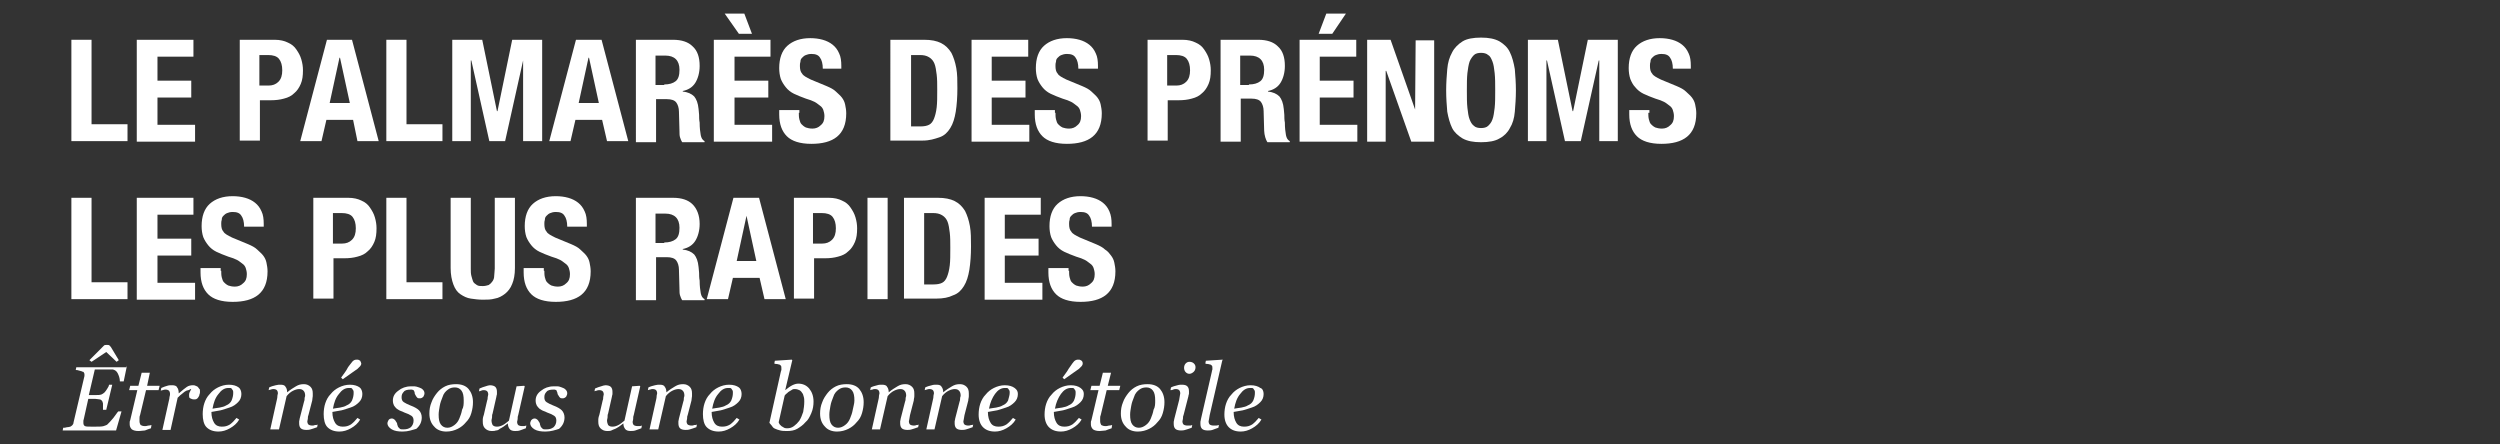<?xml version="1.0" encoding="utf-8"?>
<!-- Generator: Adobe Illustrator 16.0.0, SVG Export Plug-In . SVG Version: 6.00 Build 0)  -->
<!DOCTYPE svg PUBLIC "-//W3C//DTD SVG 1.1//EN" "http://www.w3.org/Graphics/SVG/1.1/DTD/svg11.dtd">
<svg version="1.1" id="Calque_1" xmlns:x="http://ns.adobe.com/Extensibility/1.0/" xmlns:i="http://ns.adobe.com/AdobeIllustrator/10.0/" xmlns:graph="http://ns.adobe.com/Graphs/1.0/"
	 xmlns="http://www.w3.org/2000/svg" xmlns:xlink="http://www.w3.org/1999/xlink" xmlns:a="http://ns.adobe.com/AdobeSVGViewerExtensions/3.0/"
	 x="0px" y="0px" width="458.8px" height="81.5px" viewBox="0 0 458.8 81.5" enable-background="new 0 0 458.8 81.5"
	 xml:space="preserve">
<rect x="0" y="0" width="458.8" height="81.5" fill="#333333" stroke="none"/>
<g>
	<path fill="#FFFFFF" d="M13.1,7.3h3.7v15.5h6.6v3.1H13.1V7.3z"/>
	<path fill="#FFFFFF" d="M35.5,10.4h-6.6v4.4h6.2v3.1h-6.2v5h6.9v3.1H25.1V7.3h10.4V10.4z"/>
	<path fill="#FFFFFF" d="M50.4,7.3c1,0,1.8,0.2,2.4,0.5c0.7,0.3,1.2,0.7,1.6,1.3s0.7,1.1,0.9,1.8c0.2,0.7,0.3,1.3,0.3,2
		c0,1-0.1,1.8-0.4,2.5c-0.3,0.7-0.7,1.3-1.2,1.7c-0.5,0.5-1.1,0.8-1.9,1c-0.7,0.2-1.5,0.3-2.4,0.3h-2v7.4h-3.7V7.3H50.4z M49.3,15.7
		c0.7,0,1.3-0.2,1.8-0.7s0.7-1.2,0.7-2.1c0-0.9-0.2-1.6-0.6-2.1c-0.4-0.5-1.1-0.7-2-0.7h-1.6v5.6H49.3z"/>
	<path fill="#FFFFFF" d="M64.6,7.3l4.9,18.6h-3.9L64.8,22h-4.9L59,25.9h-3.9L60,7.3H64.6z M64.2,18.9l-1.8-8.3h-0.1l-1.8,8.3H64.2z"
		/>
	<path fill="#FFFFFF" d="M70.9,7.3h3.7v15.5h6.6v3.1H70.9V7.3z"/>
	<path fill="#FFFFFF" d="M88.5,7.3l2.7,13.1h0.1l2.7-13.1h5.5v18.6H96V11.1H96l-3.3,14.8h-2.9l-3.3-14.8h-0.1v14.8H83V7.3H88.5z"/>
	<path fill="#FFFFFF" d="M110.4,7.3l4.9,18.6h-3.9l-0.9-3.9h-4.9l-0.9,3.9h-3.9l4.9-18.6H110.4z M109.9,18.9l-1.8-8.3H108l-1.8,8.3
		H109.9z"/>
	<path fill="#FFFFFF" d="M123.5,7.3c1.6,0,2.8,0.4,3.6,1.2c0.9,0.8,1.3,2,1.3,3.6c0,1.2-0.3,2.3-0.8,3.1c-0.5,0.8-1.3,1.3-2.3,1.5
		v0.1c0.9,0.1,1.6,0.4,2.1,0.9c0.4,0.5,0.7,1.2,0.8,2.3c0,0.3,0.1,0.7,0.1,1.1c0,0.4,0,0.9,0.1,1.4c0,1,0.1,1.7,0.2,2.3
		c0.1,0.5,0.3,0.9,0.7,1.1v0.2h-4.1c-0.2-0.3-0.3-0.6-0.4-0.9s-0.1-0.7-0.1-1.1l-0.1-3.6c0-0.7-0.2-1.3-0.5-1.7s-0.9-0.6-1.7-0.6h-2
		v7.9h-3.7V7.3H123.5z M121.9,15.5c0.9,0,1.6-0.2,2.1-0.6c0.5-0.4,0.7-1.1,0.7-2.1c0-1.7-0.9-2.6-2.6-2.6h-1.8v5.4H121.9z"/>
	<path fill="#FFFFFF" d="M141.4,10.4h-6.6v4.4h6.2v3.1h-6.2v5h6.9v3.1H131V7.3h10.4V10.4z M133,2.5h3.6l1.4,3.7h-2.4L133,2.5z"/>
	<path fill="#FFFFFF" d="M146.6,20.7c0,0.4,0,0.8,0.1,1.2c0.1,0.4,0.2,0.7,0.4,0.9c0.2,0.2,0.4,0.4,0.8,0.6c0.3,0.1,0.7,0.2,1.2,0.2
		c0.6,0,1.1-0.2,1.5-0.6c0.5-0.4,0.7-0.9,0.7-1.7c0-0.4-0.1-0.8-0.2-1.1c-0.1-0.3-0.3-0.6-0.6-0.8c-0.3-0.2-0.6-0.5-1-0.7
		c-0.4-0.2-0.9-0.4-1.6-0.6c-0.8-0.3-1.6-0.6-2.2-0.9c-0.6-0.3-1.1-0.7-1.5-1.2s-0.7-1-0.9-1.5c-0.2-0.6-0.3-1.3-0.3-2
		c0-1.8,0.5-3.2,1.5-4.1c1-0.9,2.4-1.4,4.2-1.4c0.8,0,1.6,0.1,2.3,0.3c0.7,0.2,1.3,0.5,1.8,0.9c0.5,0.4,0.9,0.9,1.2,1.6
		c0.3,0.6,0.4,1.4,0.4,2.3v0.5H151c0-0.9-0.2-1.6-0.5-2c-0.3-0.5-0.8-0.7-1.6-0.7c-0.4,0-0.8,0.1-1,0.2c-0.3,0.1-0.5,0.3-0.7,0.5
		c-0.2,0.2-0.3,0.4-0.3,0.7c-0.1,0.3-0.1,0.5-0.1,0.8c0,0.6,0.1,1.1,0.4,1.4c0.2,0.4,0.8,0.7,1.6,1.1l2.9,1.2c0.7,0.3,1.3,0.6,1.7,1
		s0.8,0.7,1.1,1.1c0.3,0.4,0.5,0.8,0.6,1.3c0.1,0.5,0.2,1,0.2,1.6c0,2-0.6,3.4-1.7,4.3c-1.1,0.9-2.7,1.3-4.7,1.3
		c-2.1,0-3.6-0.5-4.5-1.4s-1.4-2.2-1.4-4v-0.8h3.7V20.7z"/>
	<path fill="#FFFFFF" d="M169.6,7.3c1.3,0,2.3,0.2,3.1,0.6c0.8,0.4,1.4,1,1.9,1.8c0.4,0.8,0.7,1.7,0.9,2.8c0.2,1.1,0.2,2.3,0.2,3.7
		c0,1.6-0.1,3-0.3,4.3c-0.2,1.2-0.5,2.2-1,3c-0.5,0.8-1.1,1.4-2,1.7s-1.8,0.6-3.1,0.6h-5.9V7.3H169.6z M168.9,23.2
		c0.7,0,1.2-0.1,1.6-0.3c0.4-0.2,0.7-0.6,0.9-1.1s0.4-1.2,0.5-2.1c0.1-0.8,0.1-1.9,0.1-3.2c0-1.1,0-2-0.1-2.8
		c-0.1-0.8-0.2-1.5-0.4-2c-0.2-0.5-0.5-0.9-1-1.2s-1-0.4-1.7-0.4h-1.6v13.1H168.9z"/>
	<path fill="#FFFFFF" d="M188.6,10.4H182v4.4h6.2v3.1H182v5h6.9v3.1h-10.6V7.3h10.4V10.4z"/>
	<path fill="#FFFFFF" d="M193.7,20.7c0,0.4,0,0.8,0.1,1.2c0.1,0.4,0.2,0.7,0.4,0.9c0.2,0.2,0.4,0.4,0.8,0.6c0.3,0.1,0.7,0.2,1.2,0.2
		c0.6,0,1.1-0.2,1.5-0.6c0.5-0.4,0.7-0.9,0.7-1.7c0-0.4-0.1-0.8-0.2-1.1c-0.1-0.3-0.3-0.6-0.6-0.8c-0.3-0.2-0.6-0.5-1-0.7
		c-0.4-0.2-0.9-0.4-1.6-0.6c-0.8-0.3-1.6-0.6-2.2-0.9c-0.6-0.3-1.1-0.7-1.5-1.2s-0.7-1-0.9-1.5c-0.2-0.6-0.3-1.3-0.3-2
		c0-1.8,0.5-3.2,1.5-4.1c1-0.9,2.4-1.4,4.2-1.4c0.8,0,1.6,0.1,2.3,0.3c0.7,0.2,1.3,0.5,1.8,0.9c0.5,0.4,0.9,0.9,1.2,1.6
		c0.3,0.6,0.4,1.4,0.4,2.3v0.5h-3.6c0-0.9-0.2-1.6-0.5-2c-0.3-0.5-0.8-0.7-1.6-0.7c-0.4,0-0.8,0.1-1,0.2c-0.3,0.1-0.5,0.3-0.7,0.5
		c-0.2,0.2-0.3,0.4-0.3,0.7c-0.1,0.3-0.1,0.5-0.1,0.8c0,0.6,0.1,1.1,0.4,1.4c0.2,0.4,0.8,0.7,1.6,1.1l2.9,1.2c0.7,0.3,1.3,0.6,1.7,1
		s0.8,0.7,1.1,1.1c0.3,0.4,0.5,0.8,0.6,1.3c0.1,0.5,0.2,1,0.2,1.6c0,2-0.6,3.4-1.7,4.3c-1.1,0.9-2.7,1.3-4.7,1.3
		c-2.1,0-3.6-0.5-4.5-1.4s-1.4-2.2-1.4-4v-0.8h3.7V20.7z"/>
	<path fill="#FFFFFF" d="M217,7.3c1,0,1.8,0.2,2.4,0.5c0.7,0.3,1.2,0.7,1.6,1.3s0.7,1.1,0.9,1.8c0.2,0.7,0.3,1.3,0.3,2
		c0,1-0.1,1.8-0.4,2.5c-0.3,0.7-0.7,1.3-1.2,1.7c-0.5,0.5-1.1,0.8-1.9,1c-0.7,0.2-1.5,0.3-2.4,0.3h-2v7.4h-3.7V7.3H217z M215.9,15.7
		c0.7,0,1.3-0.2,1.8-0.7c0.5-0.5,0.7-1.2,0.7-2.1c0-0.9-0.2-1.6-0.6-2.1c-0.4-0.5-1.1-0.7-2-0.7h-1.6v5.6H215.9z"/>
	<path fill="#FFFFFF" d="M230.9,7.3c1.6,0,2.8,0.4,3.6,1.2c0.9,0.8,1.3,2,1.3,3.6c0,1.2-0.3,2.3-0.8,3.1c-0.5,0.8-1.3,1.3-2.3,1.5
		v0.1c0.9,0.1,1.6,0.4,2.1,0.9c0.4,0.5,0.7,1.2,0.8,2.3c0,0.3,0.1,0.7,0.1,1.1c0,0.4,0,0.9,0.1,1.4c0,1,0.1,1.7,0.2,2.3
		c0.1,0.5,0.3,0.9,0.7,1.1v0.2h-4.1c-0.2-0.3-0.3-0.6-0.4-0.9S232,24.3,232,24l-0.1-3.6c0-0.7-0.2-1.3-0.5-1.7s-0.9-0.6-1.7-0.6h-2
		v7.9h-3.7V7.3H230.9z M229.2,15.5c0.9,0,1.6-0.2,2.1-0.6c0.5-0.4,0.7-1.1,0.7-2.1c0-1.7-0.9-2.6-2.6-2.6h-1.8v5.4H229.2z"/>
	<path fill="#FFFFFF" d="M248.8,10.4h-6.6v4.4h6.2v3.1h-6.2v5h6.9v3.1h-10.6V7.3h10.4V10.4z M247,2.5l-2.5,3.7H242l1.4-3.7H247z"/>
	<path fill="#FFFFFF" d="M259.7,20.1L259.7,20.1l0.1-12.7h3.4v18.6H259l-4.6-13h-0.1v13h-3.4V7.3h4.3L259.7,20.1z"/>
	<path fill="#FFFFFF" d="M265.6,12.7c0.1-1.2,0.4-2.2,0.9-3.1c0.4-0.8,1.1-1.5,1.9-2c0.8-0.5,2-0.7,3.4-0.7c1.4,0,2.5,0.2,3.4,0.7
		c0.8,0.5,1.5,1.1,1.9,2c0.4,0.8,0.7,1.9,0.9,3.1c0.1,1.2,0.2,2.5,0.2,3.9c0,1.4-0.1,2.7-0.2,3.9c-0.1,1.2-0.4,2.2-0.9,3
		c-0.4,0.8-1.1,1.5-1.9,1.9c-0.8,0.5-2,0.7-3.4,0.7c-1.4,0-2.5-0.2-3.4-0.7c-0.8-0.5-1.5-1.1-1.9-1.9s-0.7-1.9-0.9-3
		c-0.1-1.2-0.2-2.5-0.2-3.9C265.4,15.2,265.5,13.9,265.6,12.7z M269.3,19.8c0.1,0.9,0.2,1.6,0.4,2.1c0.2,0.5,0.4,0.9,0.8,1.2
		c0.3,0.3,0.8,0.4,1.3,0.4s1-0.1,1.3-0.4c0.3-0.3,0.6-0.6,0.8-1.2c0.2-0.5,0.3-1.3,0.4-2.1c0.1-0.9,0.1-1.9,0.1-3.2
		c0-1.2,0-2.3-0.1-3.2c-0.1-0.9-0.2-1.6-0.4-2.1s-0.4-1-0.8-1.2c-0.3-0.3-0.8-0.4-1.3-0.4s-1,0.1-1.3,0.4c-0.3,0.3-0.6,0.7-0.8,1.2
		c-0.2,0.6-0.3,1.3-0.4,2.1c-0.1,0.9-0.1,1.9-0.1,3.2C269.2,17.9,269.2,18.9,269.3,19.8z"/>
	<path fill="#FFFFFF" d="M285.9,7.3l2.7,13.1h0.1l2.7-13.1h5.5v18.6h-3.4V11.1h-0.1l-3.3,14.8h-2.9l-3.3-14.8h-0.1v14.8h-3.4V7.3
		H285.9z"/>
	<path fill="#FFFFFF" d="M302.5,20.7c0,0.4,0,0.8,0.1,1.2c0.1,0.4,0.2,0.7,0.4,0.9c0.2,0.2,0.4,0.4,0.8,0.6c0.3,0.1,0.7,0.2,1.2,0.2
		c0.6,0,1.1-0.2,1.5-0.6c0.5-0.4,0.7-0.9,0.7-1.7c0-0.4-0.1-0.8-0.2-1.1c-0.1-0.3-0.3-0.6-0.6-0.8c-0.3-0.2-0.6-0.5-1-0.7
		c-0.4-0.2-0.9-0.4-1.6-0.6c-0.8-0.3-1.6-0.6-2.2-0.9c-0.6-0.3-1.1-0.7-1.5-1.2c-0.4-0.4-0.7-1-0.9-1.5c-0.2-0.6-0.3-1.3-0.3-2
		c0-1.8,0.5-3.2,1.5-4.1c1-0.9,2.4-1.4,4.2-1.4c0.8,0,1.6,0.1,2.3,0.3c0.7,0.2,1.3,0.5,1.8,0.9c0.5,0.4,0.9,0.9,1.2,1.6
		c0.3,0.6,0.4,1.4,0.4,2.3v0.5H307c0-0.9-0.2-1.6-0.5-2c-0.3-0.5-0.8-0.7-1.6-0.7c-0.4,0-0.8,0.1-1,0.2c-0.3,0.1-0.5,0.3-0.7,0.5
		s-0.3,0.4-0.3,0.7c-0.1,0.3-0.1,0.5-0.1,0.8c0,0.6,0.1,1.1,0.4,1.4c0.2,0.4,0.8,0.7,1.6,1.1l2.9,1.2c0.7,0.3,1.3,0.6,1.7,1
		s0.8,0.7,1.1,1.1c0.3,0.4,0.5,0.8,0.6,1.3c0.1,0.5,0.2,1,0.2,1.6c0,2-0.6,3.4-1.7,4.3c-1.1,0.9-2.7,1.3-4.7,1.3
		c-2.1,0-3.6-0.5-4.5-1.4s-1.4-2.2-1.4-4v-0.8h3.7V20.7z"/>
	<path fill="#FFFFFF" d="M13.1,36.3h3.7v15.5h6.6v3.1H13.1V36.3z"/>
	<path fill="#FFFFFF" d="M35.5,39.4h-6.6v4.4h6.2v3.1h-6.2v5h6.9v3.1H25.1V36.3h10.4V39.4z"/>
	<path fill="#FFFFFF" d="M40.6,49.7c0,0.4,0,0.8,0.1,1.2c0.1,0.4,0.2,0.7,0.4,0.9c0.2,0.2,0.4,0.4,0.8,0.6c0.3,0.1,0.7,0.2,1.2,0.2
		c0.6,0,1.1-0.2,1.5-0.6c0.5-0.4,0.7-0.9,0.7-1.7c0-0.4-0.1-0.8-0.2-1.1c-0.1-0.3-0.3-0.6-0.6-0.8c-0.3-0.2-0.6-0.5-1-0.7
		c-0.4-0.2-0.9-0.4-1.6-0.6c-0.8-0.3-1.6-0.6-2.2-0.9c-0.6-0.3-1.1-0.7-1.5-1.2s-0.7-1-0.9-1.5c-0.2-0.6-0.3-1.3-0.3-2
		c0-1.8,0.5-3.2,1.5-4.1c1-0.9,2.4-1.4,4.2-1.4c0.8,0,1.6,0.1,2.3,0.3c0.7,0.2,1.3,0.5,1.8,0.9c0.5,0.4,0.9,0.9,1.2,1.6
		c0.3,0.6,0.4,1.4,0.4,2.3v0.5h-3.6c0-0.9-0.2-1.6-0.5-2c-0.3-0.5-0.8-0.7-1.6-0.7c-0.4,0-0.8,0.1-1,0.2c-0.3,0.1-0.5,0.3-0.7,0.5
		c-0.2,0.2-0.3,0.4-0.3,0.7c-0.1,0.3-0.1,0.5-0.1,0.8c0,0.6,0.1,1.1,0.4,1.4c0.2,0.4,0.8,0.7,1.6,1.1l2.9,1.2c0.7,0.3,1.3,0.6,1.7,1
		s0.8,0.7,1.1,1.1c0.3,0.4,0.5,0.8,0.6,1.3c0.1,0.5,0.2,1,0.2,1.6c0,2-0.6,3.4-1.7,4.3c-1.1,0.9-2.7,1.3-4.7,1.3
		c-2.1,0-3.6-0.5-4.5-1.4s-1.4-2.2-1.4-4v-0.8h3.7V49.7z"/>
	<path fill="#FFFFFF" d="M63.9,36.3c1,0,1.8,0.2,2.4,0.5c0.7,0.3,1.2,0.7,1.6,1.3s0.7,1.1,0.9,1.8c0.2,0.7,0.3,1.3,0.3,2
		c0,1-0.1,1.8-0.4,2.5c-0.3,0.7-0.7,1.3-1.2,1.7c-0.5,0.5-1.1,0.8-1.9,1c-0.7,0.2-1.5,0.3-2.4,0.3h-2v7.4h-3.7V36.3H63.9z
		 M62.8,44.7c0.7,0,1.3-0.2,1.8-0.7s0.7-1.2,0.7-2.1c0-0.9-0.2-1.6-0.6-2.1c-0.4-0.5-1.1-0.7-2-0.7h-1.6v5.6H62.8z"/>
	<path fill="#FFFFFF" d="M70.9,36.3h3.7v15.5h6.6v3.1H70.9V36.3z"/>
	<path fill="#FFFFFF" d="M86.4,49.3c0,0.5,0,0.9,0.1,1.3s0.2,0.7,0.3,1s0.4,0.5,0.7,0.7c0.3,0.2,0.6,0.2,1.1,0.2
		c0.4,0,0.8-0.1,1.1-0.2c0.3-0.2,0.5-0.4,0.7-0.7c0.2-0.3,0.3-0.6,0.3-1s0.1-0.8,0.1-1.3V36.3h3.7v12.9c0,1.2-0.2,2.2-0.5,2.9
		c-0.3,0.8-0.8,1.4-1.3,1.8s-1.2,0.8-1.9,0.9c-0.7,0.2-1.4,0.2-2.2,0.2c-0.8,0-1.5-0.1-2.2-0.2c-0.7-0.1-1.3-0.4-1.9-0.8
		c-0.6-0.4-1-1-1.3-1.8c-0.3-0.8-0.5-1.8-0.5-3V36.3h3.7V49.3z"/>
	<path fill="#FFFFFF" d="M99.9,49.7c0,0.4,0,0.8,0.1,1.2c0.1,0.4,0.2,0.7,0.4,0.9c0.2,0.2,0.4,0.4,0.8,0.6c0.3,0.1,0.7,0.2,1.2,0.2
		c0.6,0,1.1-0.2,1.5-0.6c0.5-0.4,0.7-0.9,0.7-1.7c0-0.4-0.1-0.8-0.2-1.1c-0.1-0.3-0.3-0.6-0.6-0.8c-0.3-0.2-0.6-0.5-1-0.7
		c-0.4-0.2-0.9-0.4-1.6-0.6c-0.8-0.3-1.6-0.6-2.2-0.9c-0.6-0.3-1.1-0.7-1.5-1.2s-0.7-1-0.9-1.5c-0.2-0.6-0.3-1.3-0.3-2
		c0-1.8,0.5-3.2,1.5-4.1c1-0.9,2.4-1.4,4.2-1.4c0.8,0,1.6,0.1,2.3,0.3c0.7,0.2,1.3,0.5,1.8,0.9c0.5,0.4,0.9,0.9,1.2,1.6
		c0.3,0.6,0.4,1.4,0.4,2.3v0.5h-3.6c0-0.9-0.2-1.6-0.5-2c-0.3-0.5-0.8-0.7-1.6-0.7c-0.4,0-0.8,0.1-1,0.2c-0.3,0.1-0.5,0.3-0.7,0.5
		c-0.2,0.2-0.3,0.4-0.3,0.7c-0.1,0.3-0.1,0.5-0.1,0.8c0,0.6,0.1,1.1,0.4,1.4c0.2,0.4,0.8,0.7,1.6,1.1l2.9,1.2c0.7,0.3,1.3,0.6,1.7,1
		s0.8,0.7,1.1,1.1c0.3,0.4,0.5,0.8,0.6,1.3c0.1,0.5,0.2,1,0.2,1.6c0,2-0.6,3.4-1.7,4.3c-1.1,0.9-2.7,1.3-4.7,1.3
		c-2.1,0-3.6-0.5-4.5-1.4s-1.4-2.2-1.4-4v-0.8h3.7V49.7z"/>
	<path fill="#FFFFFF" d="M123.5,36.3c1.6,0,2.8,0.4,3.6,1.2s1.3,2,1.3,3.6c0,1.2-0.3,2.3-0.8,3.1c-0.5,0.8-1.3,1.3-2.3,1.5v0.1
		c0.9,0.1,1.6,0.4,2.1,0.9c0.4,0.5,0.7,1.2,0.8,2.3c0,0.3,0.1,0.7,0.1,1.1c0,0.4,0,0.9,0.1,1.4c0,1,0.1,1.7,0.2,2.3
		c0.1,0.5,0.3,0.9,0.7,1.1v0.2h-4.1c-0.2-0.3-0.3-0.6-0.4-0.9c-0.1-0.3-0.1-0.7-0.1-1.1l-0.1-3.6c0-0.7-0.2-1.3-0.5-1.7
		c-0.3-0.4-0.9-0.6-1.7-0.6h-2v7.9h-3.7V36.3H123.5z M121.9,44.5c0.9,0,1.6-0.2,2.1-0.6s0.7-1.1,0.7-2.1c0-1.7-0.9-2.6-2.6-2.6h-1.8
		v5.4H121.9z"/>
	<path fill="#FFFFFF" d="M139.3,36.3l4.9,18.6h-3.9l-0.9-3.9h-4.9l-0.9,3.9h-3.9l4.9-18.6H139.3z M138.8,47.9l-1.8-8.3H137l-1.8,8.3
		H138.8z"/>
	<path fill="#FFFFFF" d="M152.1,36.3c1,0,1.8,0.2,2.4,0.5c0.7,0.3,1.2,0.7,1.6,1.3s0.7,1.1,0.9,1.8c0.2,0.7,0.3,1.3,0.3,2
		c0,1-0.1,1.8-0.4,2.5c-0.3,0.7-0.7,1.3-1.2,1.7c-0.5,0.5-1.1,0.8-1.9,1c-0.7,0.2-1.5,0.3-2.4,0.3h-2v7.4h-3.7V36.3H152.1z
		 M150.9,44.7c0.7,0,1.3-0.2,1.8-0.7s0.7-1.2,0.7-2.1c0-0.9-0.2-1.6-0.6-2.1c-0.4-0.5-1.1-0.7-2-0.7h-1.6v5.6H150.9z"/>
	<path fill="#FFFFFF" d="M159.2,36.3h3.7v18.6h-3.7V36.3z"/>
	<path fill="#FFFFFF" d="M172.1,36.3c1.3,0,2.3,0.2,3.1,0.6c0.8,0.4,1.4,1,1.9,1.8c0.4,0.8,0.7,1.7,0.9,2.8s0.2,2.3,0.2,3.7
		c0,1.6-0.1,3-0.3,4.3c-0.2,1.2-0.5,2.2-1,3c-0.5,0.8-1.1,1.4-2,1.7c-0.8,0.4-1.8,0.6-3.1,0.6h-5.9V36.3H172.1z M171.3,52.2
		c0.7,0,1.2-0.1,1.6-0.3c0.4-0.2,0.7-0.6,0.9-1.1c0.2-0.5,0.4-1.2,0.5-2.1c0.1-0.8,0.1-1.9,0.1-3.2c0-1.1,0-2-0.1-2.8
		c-0.1-0.8-0.2-1.5-0.4-2c-0.2-0.5-0.5-0.9-1-1.2s-1-0.4-1.7-0.4h-1.6v13.1H171.3z"/>
	<path fill="#FFFFFF" d="M191,39.4h-6.6v4.4h6.2v3.1h-6.2v5h6.9v3.1h-10.6V36.3H191V39.4z"/>
	<path fill="#FFFFFF" d="M196.2,49.7c0,0.4,0,0.8,0.1,1.2c0.1,0.4,0.2,0.7,0.4,0.9s0.4,0.4,0.8,0.6c0.3,0.1,0.7,0.2,1.2,0.2
		c0.6,0,1.1-0.2,1.5-0.6c0.5-0.4,0.7-0.9,0.7-1.7c0-0.4-0.1-0.8-0.2-1.1s-0.3-0.6-0.6-0.8c-0.3-0.2-0.6-0.5-1-0.7
		c-0.4-0.2-0.9-0.4-1.6-0.6c-0.8-0.3-1.6-0.6-2.2-0.9c-0.6-0.3-1.1-0.7-1.5-1.2s-0.7-1-0.9-1.5c-0.2-0.6-0.3-1.3-0.3-2
		c0-1.8,0.5-3.2,1.5-4.1c1-0.9,2.4-1.4,4.2-1.4c0.8,0,1.6,0.1,2.3,0.3c0.7,0.2,1.3,0.5,1.8,0.9c0.5,0.4,0.9,0.9,1.2,1.6
		s0.4,1.4,0.4,2.3v0.5h-3.6c0-0.9-0.2-1.6-0.5-2c-0.3-0.5-0.8-0.7-1.6-0.7c-0.4,0-0.8,0.1-1,0.2c-0.3,0.1-0.5,0.3-0.7,0.5
		c-0.2,0.2-0.3,0.4-0.3,0.7c-0.1,0.3-0.1,0.5-0.1,0.8c0,0.6,0.1,1.1,0.4,1.4c0.2,0.4,0.8,0.7,1.6,1.1l2.9,1.2c0.7,0.3,1.3,0.6,1.7,1
		c0.5,0.3,0.8,0.7,1.1,1.1c0.3,0.4,0.5,0.8,0.6,1.3c0.1,0.5,0.2,1,0.2,1.6c0,2-0.6,3.4-1.7,4.3c-1.1,0.9-2.7,1.3-4.7,1.3
		c-2.1,0-3.6-0.5-4.5-1.4s-1.4-2.2-1.4-4v-0.8h3.7V49.7z"/>
	<path fill="#FFFFFF" d="M23.3,67.1L22.7,70H22c0-0.6-0.2-1.1-0.4-1.5c-0.2-0.4-0.5-0.6-0.9-0.7c-0.2,0-0.4,0-0.6,0s-0.5,0-0.8,0
		h-1.9l-1.1,4.7h1.3c0.4,0,0.7,0,1-0.1c0.2-0.1,0.4-0.2,0.6-0.4c0.2-0.2,0.3-0.4,0.5-0.7c0.2-0.3,0.3-0.5,0.3-0.7h0.6l-1.1,4.6h-0.6
		c0-0.1,0-0.1,0-0.2c0-0.1,0-0.2,0-0.3c0-0.2,0-0.4,0-0.6c0-0.2-0.1-0.3-0.1-0.4c-0.1-0.2-0.3-0.4-0.5-0.4s-0.5-0.1-0.8-0.1h-1.3
		l-0.8,3.6c0,0.1-0.1,0.3-0.1,0.4c0,0.2,0,0.3,0,0.4c0,0.3,0.1,0.5,0.3,0.6c0.2,0.1,0.7,0.1,1.5,0.1c0.9,0,1.6,0,1.9-0.1
		c0.3-0.1,0.6-0.2,0.7-0.3c0.3-0.3,0.7-0.7,1.1-1.2s0.7-1,0.9-1.2h0.6l-1,3.5h-9.8l0.1-0.5c0.2,0,0.4,0,0.7-0.1
		c0.3,0,0.5-0.1,0.6-0.1c0.2-0.1,0.3-0.2,0.4-0.3s0.2-0.3,0.2-0.5l2-8.5c0,0,0-0.1,0-0.1s0-0.1,0-0.2c0-0.1,0-0.2-0.1-0.3
		c0-0.1-0.1-0.2-0.3-0.2c-0.1-0.1-0.3-0.1-0.6-0.2s-0.4-0.1-0.6-0.1l0.1-0.5H23.3z M21.8,66.1l-0.4,0.3l-1.9-1.8l-2.7,1.8l-0.4-0.3
		l2.4-2.4c0.1-0.1,0.2-0.2,0.3-0.3c0.1-0.1,0.3-0.1,0.5-0.1c0.2,0,0.4,0,0.5,0.1c0.1,0.1,0.1,0.2,0.2,0.2L21.8,66.1z"/>
	<path fill="#FFFFFF" d="M25.4,79.1c-0.5,0-0.9-0.1-1.2-0.3c-0.2-0.2-0.4-0.5-0.4-0.9c0-0.1,0-0.2,0-0.4c0-0.1,0-0.2,0.1-0.4
		l1.3-5.5h-1.5l0.2-0.8h1.5l0.6-2.4h1.5L27,70.8h2.3l-0.2,0.8h-2.3l-1.1,4.6c-0.1,0.2-0.1,0.4-0.1,0.6c0,0.2,0,0.4,0,0.5
		c0,0.3,0.1,0.5,0.2,0.7c0.2,0.1,0.4,0.2,0.8,0.2c0.1,0,0.3,0,0.6-0.1c0.3,0,0.5-0.1,0.6-0.1l-0.1,0.6c-0.4,0.1-0.8,0.3-1.1,0.4
		C26.3,79,25.9,79.1,25.4,79.1z"/>
	<path fill="#FFFFFF" d="M36.7,71.9c0,0.2,0,0.3-0.1,0.5c0,0.2-0.1,0.3-0.2,0.5c-0.1,0.1-0.2,0.3-0.3,0.3c-0.1,0.1-0.3,0.1-0.5,0.1
		c-0.3,0-0.5-0.1-0.7-0.2s-0.2-0.3-0.2-0.5c0-0.2,0-0.4,0.1-0.6c0.1-0.2,0.2-0.4,0.3-0.6c-0.1,0-0.2,0-0.3,0.1s-0.3,0.1-0.6,0.2
		c-0.2,0.1-0.5,0.3-0.7,0.5c-0.3,0.2-0.6,0.5-0.9,0.8l-1.3,5.9h-1.5l1.2-5.4c0-0.1,0.1-0.3,0.1-0.6c0.1-0.3,0.1-0.5,0.1-0.6
		c0-0.3-0.1-0.5-0.2-0.6c-0.1-0.1-0.3-0.2-0.6-0.2c-0.1,0-0.3,0-0.5,0.1c-0.2,0-0.3,0.1-0.4,0.1l0.1-0.5c0.4-0.2,0.8-0.3,1.1-0.4
		s0.6-0.1,0.9-0.1c0.4,0,0.8,0.1,0.9,0.4c0.2,0.2,0.3,0.6,0.3,1.1h0c0.7-0.6,1.2-1,1.5-1.2s0.7-0.3,1.1-0.3c0.2,0,0.3,0,0.5,0.1
		s0.3,0.1,0.4,0.2c0.1,0.1,0.2,0.3,0.3,0.4C36.7,71.4,36.7,71.6,36.7,71.9z"/>
	<path fill="#FFFFFF" d="M44.3,72.3c0,0.6-0.2,1.1-0.6,1.5s-0.9,0.8-1.6,1c-0.5,0.2-1,0.3-1.6,0.5c-0.5,0.1-1.1,0.2-1.7,0.3
		c0,0.9,0.2,1.5,0.5,2c0.3,0.5,0.8,0.7,1.4,0.7c0.6,0,1-0.1,1.5-0.4c0.4-0.3,0.8-0.7,1.2-1.2l0.5,0.3c-0.4,0.7-1,1.2-1.7,1.6
		s-1.4,0.6-2.1,0.6c-1,0-1.7-0.3-2.2-0.8S37.2,77,37.2,76c0-0.7,0.1-1.4,0.3-2c0.2-0.6,0.5-1.2,1-1.7c0.4-0.5,0.9-0.9,1.5-1.2
		c0.6-0.3,1.3-0.5,2-0.5c0.8,0,1.4,0.2,1.8,0.5C44.1,71.3,44.3,71.8,44.3,72.3z M42.8,72.1c0-0.2,0-0.4-0.1-0.5
		c-0.1-0.1-0.1-0.2-0.2-0.3c-0.1-0.1-0.2-0.1-0.3-0.1c-0.1,0-0.2,0-0.3,0c-0.7,0-1.3,0.4-1.8,1.1c-0.6,0.7-0.9,1.6-1.1,2.7
		c0.4-0.1,0.8-0.1,1.3-0.2s0.9-0.2,1.2-0.4c0.5-0.2,0.8-0.5,1-0.9C42.7,73,42.8,72.6,42.8,72.1z"/>
	<path fill="#FFFFFF" d="M58.3,77.9l-0.1,0.5c-0.5,0.2-0.9,0.3-1.2,0.4c-0.3,0.1-0.6,0.1-0.8,0.1c-0.4,0-0.8-0.1-1-0.3
		c-0.2-0.2-0.3-0.5-0.3-0.9c0-0.1,0-0.3,0-0.4s0.1-0.3,0.1-0.5l0.8-3.1c0.1-0.2,0.1-0.5,0.1-0.6c0-0.2,0.1-0.3,0.1-0.5
		c0-0.4-0.1-0.7-0.3-0.9c-0.2-0.2-0.4-0.3-0.8-0.3c-0.3,0-0.7,0.1-1.1,0.3c-0.4,0.2-0.8,0.5-1.2,1l-1.4,6.1h-1.6l1.2-5.4
		c0-0.1,0.1-0.3,0.1-0.6s0.1-0.5,0.1-0.6c0-0.3-0.1-0.5-0.2-0.6c-0.1-0.1-0.3-0.2-0.6-0.2c-0.1,0-0.3,0-0.5,0.1
		c-0.2,0-0.3,0.1-0.4,0.1l0.1-0.5c0.4-0.2,0.8-0.3,1.2-0.4s0.6-0.1,0.9-0.1c0.4,0,0.8,0.1,0.9,0.4c0.2,0.2,0.3,0.6,0.3,1h0
		c0.6-0.5,1.1-0.8,1.6-1.1s0.9-0.4,1.5-0.4c0.5,0,0.9,0.2,1.2,0.5c0.3,0.3,0.4,0.7,0.4,1.2c0,0.1,0,0.3,0,0.5s-0.1,0.5-0.1,0.8
		l-0.7,2.7c-0.1,0.2-0.1,0.4-0.1,0.6c0,0.2-0.1,0.4-0.1,0.5c0,0.3,0.1,0.5,0.2,0.6c0.1,0.1,0.4,0.2,0.7,0.2c0.1,0,0.3,0,0.5-0.1
		C58,78,58.2,78,58.3,77.9z"/>
	<path fill="#FFFFFF" d="M66.5,72.3c0,0.6-0.2,1.1-0.6,1.5s-0.9,0.8-1.6,1c-0.5,0.2-1,0.3-1.6,0.5c-0.5,0.1-1.1,0.2-1.7,0.3
		c0,0.9,0.2,1.5,0.5,2c0.3,0.5,0.8,0.7,1.4,0.7c0.6,0,1-0.1,1.5-0.4c0.4-0.3,0.8-0.7,1.2-1.2l0.5,0.3c-0.4,0.7-1,1.2-1.7,1.6
		s-1.4,0.6-2.1,0.6c-1,0-1.7-0.3-2.2-0.8S59.4,77,59.4,76c0-0.7,0.1-1.4,0.3-2c0.2-0.6,0.5-1.2,1-1.7c0.4-0.5,0.9-0.9,1.5-1.2
		c0.6-0.3,1.3-0.5,2-0.5c0.8,0,1.4,0.2,1.8,0.5C66.3,71.3,66.5,71.8,66.5,72.3z M64.9,72.1c0-0.2,0-0.4-0.1-0.5
		c-0.1-0.1-0.1-0.2-0.2-0.3c-0.1-0.1-0.2-0.1-0.3-0.1c-0.1,0-0.2,0-0.3,0c-0.7,0-1.3,0.4-1.8,1.1c-0.6,0.7-0.9,1.6-1.1,2.7
		c0.4-0.1,0.8-0.1,1.3-0.2s0.9-0.2,1.2-0.4c0.5-0.2,0.8-0.5,1-0.9C64.8,73,64.9,72.6,64.9,72.1z M66.3,66.7c0,0.2-0.1,0.4-0.2,0.5
		c-0.1,0.1-0.3,0.3-0.5,0.5c-0.3,0.2-0.6,0.4-1,0.7s-1,0.7-1.7,1.2l-0.3-0.3c0.5-0.7,0.9-1.2,1.1-1.6s0.4-0.6,0.7-1
		c0.2-0.3,0.4-0.5,0.6-0.6c0.2-0.1,0.4-0.1,0.6-0.1c0.2,0,0.3,0.1,0.5,0.2C66.2,66.4,66.3,66.6,66.3,66.7z"/>
	<path fill="#FFFFFF" d="M73.9,79.2c-0.8,0-1.5-0.1-2-0.4c-0.5-0.3-0.8-0.7-0.8-1.1c0-0.2,0.1-0.4,0.2-0.6s0.4-0.3,0.6-0.3
		c0.2,0,0.4,0.1,0.5,0.2c0.1,0.1,0.2,0.2,0.3,0.4c0.1,0.1,0.2,0.3,0.2,0.5c0.1,0.2,0.1,0.4,0.2,0.5c0.1,0.1,0.2,0.2,0.3,0.3
		c0.1,0.1,0.4,0.1,0.6,0.1c0.6,0,1-0.1,1.4-0.4c0.3-0.3,0.5-0.7,0.5-1.2c0-0.4-0.1-0.7-0.4-0.9c-0.3-0.2-0.7-0.4-1.3-0.6
		c-0.2-0.1-0.4-0.2-0.7-0.3c-0.3-0.1-0.5-0.3-0.7-0.4c-0.2-0.2-0.4-0.4-0.5-0.6c-0.1-0.2-0.2-0.5-0.2-0.9c0-0.7,0.3-1.3,1-1.8
		c0.6-0.5,1.4-0.8,2.3-0.8c0.2,0,0.4,0,0.7,0c0.2,0,0.5,0.1,0.8,0.2c0.3,0.1,0.5,0.2,0.7,0.4c0.2,0.2,0.3,0.4,0.3,0.7
		c0,0.2-0.1,0.4-0.2,0.6c-0.2,0.2-0.4,0.3-0.6,0.3c-0.2,0-0.4,0-0.5-0.1s-0.2-0.2-0.3-0.4s-0.2-0.3-0.2-0.5s-0.1-0.3-0.2-0.5
		c-0.1,0-0.2-0.1-0.3-0.1s-0.2,0-0.3,0c-0.5,0-1,0.1-1.2,0.4c-0.3,0.3-0.4,0.6-0.4,1c0,0.4,0.1,0.7,0.4,0.9c0.3,0.2,0.7,0.4,1.2,0.6
		c0.8,0.3,1.3,0.6,1.6,0.9c0.3,0.3,0.5,0.8,0.5,1.3c0,0.8-0.3,1.5-1,2.1C75.7,78.9,74.9,79.2,73.9,79.2z"/>
	<path fill="#FFFFFF" d="M86.8,73.8c0,0.7-0.1,1.3-0.3,2c-0.2,0.7-0.5,1.2-1,1.7c-0.4,0.5-0.9,0.9-1.5,1.2c-0.6,0.3-1.3,0.5-2.1,0.5
		c-0.9,0-1.7-0.3-2.2-0.9c-0.6-0.6-0.9-1.4-0.9-2.4c0-0.7,0.1-1.4,0.4-2.1c0.2-0.6,0.6-1.2,1-1.7c0.4-0.5,0.9-0.9,1.5-1.2
		s1.3-0.4,2-0.4c1,0,1.8,0.3,2.3,0.9C86.5,72,86.8,72.8,86.8,73.8z M85.1,73.5c0-0.8-0.1-1.4-0.4-1.8c-0.3-0.4-0.7-0.6-1.2-0.6
		c-0.5,0-0.9,0.1-1.3,0.4c-0.4,0.3-0.8,0.7-1,1.4c-0.2,0.5-0.4,1-0.5,1.6c-0.1,0.6-0.2,1.1-0.2,1.6c0,0.8,0.1,1.4,0.4,1.8
		c0.3,0.4,0.7,0.6,1.2,0.6c0.5,0,0.9-0.2,1.3-0.5c0.4-0.3,0.7-0.7,0.9-1.2c0.2-0.5,0.4-1,0.5-1.6C85.1,74.7,85.1,74.1,85.1,73.5z"/>
	<path fill="#FFFFFF" d="M93.2,77.7L93.2,77.7c-0.3,0.2-0.5,0.4-0.8,0.6s-0.5,0.3-0.7,0.4C91.5,78.9,91.3,79,91,79
		c-0.2,0.1-0.5,0.1-0.8,0.1c-0.5,0-0.9-0.2-1.2-0.5c-0.3-0.3-0.4-0.7-0.4-1.2c0-0.1,0-0.3,0-0.5s0.1-0.5,0.2-0.8l0.6-2.6
		c0.1-0.2,0.1-0.5,0.1-0.6s0.1-0.4,0.1-0.5c0-0.3-0.1-0.5-0.2-0.6c-0.1-0.1-0.3-0.2-0.6-0.2c-0.1,0-0.3,0-0.5,0.1s-0.3,0.1-0.4,0.1
		l0.1-0.5c0.4-0.2,0.8-0.3,1.1-0.4c0.3-0.1,0.6-0.2,0.8-0.2c0.4,0,0.8,0.1,1,0.3c0.2,0.2,0.3,0.5,0.3,0.9c0,0.1,0,0.2,0,0.4
		c0,0.2-0.1,0.3-0.1,0.5l-0.7,3.1c-0.1,0.2-0.1,0.4-0.1,0.7c0,0.2-0.1,0.4-0.1,0.5c0,0.4,0.1,0.7,0.2,0.9c0.2,0.2,0.4,0.3,0.8,0.3
		c0.4,0,0.7-0.1,1.1-0.3c0.4-0.2,0.7-0.5,1.1-0.8l1.4-6.3l1.4-0.1l0.1,0.1l-1.2,5.3c-0.1,0.2-0.1,0.5-0.1,0.7c0,0.2-0.1,0.4-0.1,0.5
		c0,0.3,0.1,0.5,0.2,0.6c0.1,0.1,0.4,0.2,0.7,0.2c0.1,0,0.3,0,0.4,0s0.3-0.1,0.4-0.1l-0.1,0.5c-0.5,0.2-0.8,0.3-1.1,0.4
		c-0.3,0.1-0.6,0.1-0.9,0.1c-0.4,0-0.8-0.1-1-0.4C93.3,78.4,93.2,78.1,93.2,77.7z"/>
	<path fill="#FFFFFF" d="M100.1,79.2c-0.8,0-1.5-0.1-2-0.4c-0.5-0.3-0.8-0.7-0.8-1.1c0-0.2,0.1-0.4,0.2-0.6c0.2-0.2,0.4-0.3,0.6-0.3
		c0.2,0,0.4,0.1,0.5,0.2c0.1,0.1,0.2,0.2,0.3,0.4c0.1,0.1,0.2,0.3,0.2,0.5c0.1,0.2,0.1,0.4,0.2,0.5c0.1,0.1,0.2,0.2,0.3,0.3
		c0.1,0.1,0.4,0.1,0.6,0.1c0.6,0,1-0.1,1.4-0.4c0.3-0.3,0.5-0.7,0.5-1.2c0-0.4-0.1-0.7-0.4-0.9s-0.7-0.4-1.3-0.6
		c-0.2-0.1-0.4-0.2-0.7-0.3c-0.3-0.1-0.5-0.3-0.7-0.4c-0.2-0.2-0.4-0.4-0.5-0.6c-0.1-0.2-0.2-0.5-0.2-0.9c0-0.7,0.3-1.3,1-1.8
		c0.6-0.5,1.4-0.8,2.3-0.8c0.2,0,0.4,0,0.7,0s0.5,0.1,0.8,0.2c0.3,0.1,0.5,0.2,0.7,0.4c0.2,0.2,0.3,0.4,0.3,0.7
		c0,0.2-0.1,0.4-0.2,0.6c-0.2,0.2-0.4,0.3-0.6,0.3c-0.2,0-0.4,0-0.5-0.1s-0.2-0.2-0.3-0.4c-0.1-0.1-0.2-0.3-0.2-0.5
		c-0.1-0.2-0.1-0.3-0.2-0.5c-0.1,0-0.2-0.1-0.3-0.1c-0.1,0-0.2,0-0.3,0c-0.5,0-1,0.1-1.2,0.4c-0.3,0.3-0.4,0.6-0.4,1
		c0,0.4,0.1,0.7,0.4,0.9s0.7,0.4,1.2,0.6c0.8,0.3,1.3,0.6,1.6,0.9c0.3,0.3,0.5,0.8,0.5,1.3c0,0.8-0.3,1.5-1,2.1
		C102,78.9,101.1,79.2,100.1,79.2z"/>
	<path fill="#FFFFFF" d="M114.4,77.7L114.4,77.7c-0.3,0.2-0.5,0.4-0.8,0.6s-0.5,0.3-0.7,0.4c-0.3,0.1-0.5,0.2-0.7,0.3
		c-0.2,0.1-0.5,0.1-0.8,0.1c-0.5,0-0.9-0.2-1.2-0.5c-0.3-0.3-0.4-0.7-0.4-1.2c0-0.1,0-0.3,0-0.5c0-0.2,0.1-0.5,0.2-0.8l0.6-2.6
		c0.1-0.2,0.1-0.5,0.1-0.6c0-0.2,0.1-0.4,0.1-0.5c0-0.3-0.1-0.5-0.2-0.6c-0.1-0.1-0.3-0.2-0.6-0.2c-0.1,0-0.3,0-0.5,0.1
		c-0.2,0-0.3,0.1-0.4,0.1l0.1-0.5c0.4-0.2,0.8-0.3,1.1-0.4c0.3-0.1,0.6-0.2,0.8-0.2c0.4,0,0.8,0.1,1,0.3c0.2,0.2,0.3,0.5,0.3,0.9
		c0,0.1,0,0.2,0,0.4c0,0.2-0.1,0.3-0.1,0.5l-0.7,3.1c-0.1,0.2-0.1,0.4-0.1,0.7c0,0.2-0.1,0.4-0.1,0.5c0,0.4,0.1,0.7,0.2,0.9
		c0.2,0.2,0.4,0.3,0.8,0.3c0.4,0,0.7-0.1,1.1-0.3c0.4-0.2,0.7-0.5,1.1-0.8l1.4-6.3l1.4-0.1l0.1,0.1l-1.2,5.3
		c-0.1,0.2-0.1,0.5-0.1,0.7c0,0.2-0.1,0.4-0.1,0.5c0,0.3,0.1,0.5,0.2,0.6c0.1,0.1,0.4,0.2,0.7,0.2c0.1,0,0.3,0,0.4,0
		c0.2,0,0.3-0.1,0.4-0.1l-0.1,0.5c-0.5,0.2-0.8,0.3-1.1,0.4s-0.6,0.1-0.9,0.1c-0.4,0-0.8-0.1-1-0.4S114.4,78.1,114.4,77.7z"/>
	<path fill="#FFFFFF" d="M127.9,77.9l-0.1,0.5c-0.5,0.2-0.9,0.3-1.2,0.4c-0.3,0.1-0.6,0.1-0.8,0.1c-0.4,0-0.8-0.1-1-0.3
		c-0.2-0.2-0.3-0.5-0.3-0.9c0-0.1,0-0.3,0-0.4s0.1-0.3,0.1-0.5l0.8-3.1c0.1-0.2,0.1-0.5,0.1-0.6c0-0.2,0.1-0.3,0.1-0.5
		c0-0.4-0.1-0.7-0.3-0.9c-0.2-0.2-0.4-0.3-0.8-0.3c-0.3,0-0.7,0.1-1.1,0.3c-0.4,0.2-0.8,0.5-1.2,1l-1.4,6.1h-1.6l1.2-5.4
		c0-0.1,0.1-0.3,0.1-0.6s0.1-0.5,0.1-0.6c0-0.3-0.1-0.5-0.2-0.6c-0.1-0.1-0.3-0.2-0.6-0.2c-0.1,0-0.3,0-0.5,0.1
		c-0.2,0-0.3,0.1-0.4,0.1l0.1-0.5c0.4-0.2,0.8-0.3,1.2-0.4s0.6-0.1,0.9-0.1c0.4,0,0.8,0.1,0.9,0.4c0.2,0.2,0.3,0.6,0.3,1h0
		c0.6-0.5,1.1-0.8,1.6-1.1s0.9-0.4,1.5-0.4c0.5,0,0.9,0.2,1.2,0.5c0.3,0.3,0.4,0.7,0.4,1.2c0,0.1,0,0.3,0,0.5s-0.1,0.5-0.1,0.8
		l-0.7,2.7c-0.1,0.2-0.1,0.4-0.1,0.6c0,0.2-0.1,0.4-0.1,0.5c0,0.3,0.1,0.5,0.2,0.6c0.1,0.1,0.4,0.2,0.7,0.2c0.1,0,0.3,0,0.5-0.1
		C127.6,78,127.8,78,127.9,77.9z"/>
	<path fill="#FFFFFF" d="M136.1,72.3c0,0.6-0.2,1.1-0.6,1.5s-0.9,0.8-1.6,1c-0.5,0.2-1,0.3-1.6,0.5c-0.5,0.1-1.1,0.2-1.7,0.3
		c0,0.9,0.2,1.5,0.5,2c0.3,0.5,0.8,0.7,1.4,0.7c0.6,0,1-0.1,1.5-0.4c0.4-0.3,0.8-0.7,1.2-1.2l0.5,0.3c-0.4,0.7-1,1.2-1.7,1.6
		s-1.4,0.6-2.1,0.6c-1,0-1.7-0.3-2.2-0.8S129,77,129,76c0-0.7,0.1-1.4,0.3-2c0.2-0.6,0.5-1.2,1-1.7c0.4-0.5,0.9-0.9,1.5-1.2
		c0.6-0.3,1.3-0.5,2-0.5c0.8,0,1.4,0.2,1.8,0.5C135.9,71.3,136.1,71.8,136.1,72.3z M134.5,72.1c0-0.2,0-0.4-0.1-0.5
		c-0.1-0.1-0.1-0.2-0.2-0.3c-0.1-0.1-0.2-0.1-0.3-0.1c-0.1,0-0.2,0-0.3,0c-0.7,0-1.3,0.4-1.8,1.1c-0.6,0.7-0.9,1.6-1.1,2.7
		c0.4-0.1,0.8-0.1,1.3-0.2s0.9-0.2,1.2-0.4c0.5-0.2,0.8-0.5,1-0.9C134.4,73,134.5,72.6,134.5,72.1z"/>
	<path fill="#FFFFFF" d="M149.3,73.7c0,0.7-0.1,1.4-0.4,2.1s-0.6,1.3-1.1,1.7c-0.4,0.5-1,0.9-1.5,1.2s-1.2,0.4-1.8,0.4
		c-0.5,0-0.9,0-1.3-0.1c-0.4-0.1-0.7-0.2-0.9-0.3c-0.3-0.1-0.5-0.3-0.6-0.5c-0.2-0.2-0.3-0.4-0.5-0.6l2.1-9.4c0-0.1,0.1-0.2,0.1-0.3
		s0-0.2,0-0.3c0-0.2,0-0.4-0.1-0.5s-0.2-0.2-0.3-0.2c-0.1,0-0.3-0.1-0.4-0.1s-0.4,0-0.5-0.1l0.1-0.5l3.1-0.2l0.1,0.1l-1.3,5.5h0
		c0.5-0.4,0.9-0.7,1.3-0.9c0.4-0.2,0.8-0.3,1.1-0.3c0.8,0,1.5,0.3,2,0.9S149.3,72.7,149.3,73.7z M147.6,73.7c0-0.3,0-0.6-0.1-0.9
		s-0.1-0.5-0.3-0.7c-0.1-0.2-0.3-0.4-0.5-0.5c-0.2-0.1-0.5-0.2-0.8-0.2c-0.2,0-0.4,0-0.5,0.1c-0.2,0.1-0.3,0.2-0.5,0.3
		c-0.2,0.1-0.3,0.2-0.5,0.4c-0.2,0.1-0.3,0.3-0.4,0.4l-1.1,4.9c0,0.1,0.1,0.2,0.2,0.4c0.1,0.1,0.2,0.2,0.3,0.3
		c0.2,0.1,0.3,0.2,0.5,0.3c0.2,0.1,0.4,0.1,0.6,0.1c0.4,0,0.8-0.1,1.2-0.4c0.4-0.3,0.7-0.6,1-1c0.3-0.5,0.5-1,0.7-1.6
		C147.5,75,147.6,74.4,147.6,73.7z"/>
	<path fill="#FFFFFF" d="M158.5,73.8c0,0.7-0.1,1.3-0.3,2c-0.2,0.7-0.5,1.2-1,1.7c-0.4,0.5-0.9,0.9-1.5,1.2
		c-0.6,0.3-1.3,0.5-2.1,0.5c-0.9,0-1.7-0.3-2.2-0.9c-0.6-0.6-0.9-1.4-0.9-2.4c0-0.7,0.1-1.4,0.4-2.1c0.2-0.6,0.6-1.2,1-1.7
		c0.4-0.5,0.9-0.9,1.5-1.2c0.6-0.3,1.3-0.4,2-0.4c1,0,1.8,0.3,2.3,0.9C158.2,72,158.5,72.8,158.5,73.8z M156.8,73.5
		c0-0.8-0.1-1.4-0.4-1.8c-0.3-0.4-0.7-0.6-1.2-0.6c-0.5,0-0.9,0.1-1.3,0.4c-0.4,0.3-0.8,0.7-1,1.4c-0.2,0.5-0.4,1-0.5,1.6
		c-0.1,0.6-0.2,1.1-0.2,1.6c0,0.8,0.1,1.4,0.4,1.8c0.3,0.4,0.7,0.6,1.2,0.6c0.5,0,0.9-0.2,1.3-0.5s0.7-0.7,0.9-1.2
		c0.2-0.5,0.4-1,0.5-1.6S156.8,74.1,156.8,73.5z"/>
	<path fill="#FFFFFF" d="M168.6,77.9l-0.1,0.5c-0.5,0.2-0.9,0.3-1.2,0.4c-0.3,0.1-0.6,0.1-0.8,0.1c-0.4,0-0.8-0.1-1-0.3
		c-0.2-0.2-0.3-0.5-0.3-0.9c0-0.1,0-0.3,0-0.4s0.1-0.3,0.1-0.5l0.8-3.1c0.1-0.2,0.1-0.5,0.1-0.6c0-0.2,0.1-0.3,0.1-0.5
		c0-0.4-0.1-0.7-0.3-0.9c-0.2-0.2-0.4-0.3-0.8-0.3c-0.3,0-0.7,0.1-1.1,0.3c-0.4,0.2-0.8,0.5-1.2,1l-1.4,6.1H160l1.2-5.4
		c0-0.1,0.1-0.3,0.1-0.6s0.1-0.5,0.1-0.6c0-0.3-0.1-0.5-0.2-0.6c-0.1-0.1-0.3-0.2-0.6-0.2c-0.1,0-0.3,0-0.5,0.1
		c-0.2,0-0.3,0.1-0.4,0.1l0.1-0.5c0.4-0.2,0.8-0.3,1.2-0.4c0.3-0.1,0.6-0.1,0.9-0.1c0.4,0,0.8,0.1,0.9,0.4c0.2,0.2,0.3,0.6,0.3,1h0
		c0.6-0.5,1.1-0.8,1.6-1.1s0.9-0.4,1.5-0.4c0.5,0,0.9,0.2,1.2,0.5c0.3,0.3,0.4,0.7,0.4,1.2c0,0.1,0,0.3,0,0.5c0,0.3-0.1,0.5-0.1,0.8
		l-0.7,2.7c0,0.2-0.1,0.4-0.1,0.6s-0.1,0.4-0.1,0.5c0,0.3,0.1,0.5,0.2,0.6c0.1,0.1,0.4,0.2,0.7,0.2c0.1,0,0.3,0,0.5-0.1
		C168.3,78,168.5,78,168.6,77.9z"/>
	<path fill="#FFFFFF" d="M178.6,77.9l-0.1,0.5c-0.5,0.2-0.9,0.3-1.2,0.4c-0.3,0.1-0.6,0.1-0.8,0.1c-0.4,0-0.8-0.1-1-0.3
		c-0.2-0.2-0.3-0.5-0.3-0.9c0-0.1,0-0.3,0-0.4s0.1-0.3,0.1-0.5l0.8-3.1c0.1-0.2,0.1-0.5,0.1-0.6c0-0.2,0.1-0.3,0.1-0.5
		c0-0.4-0.1-0.7-0.3-0.9c-0.2-0.2-0.4-0.3-0.8-0.3c-0.3,0-0.7,0.1-1.1,0.3c-0.4,0.2-0.8,0.5-1.2,1l-1.4,6.1H170l1.2-5.4
		c0-0.1,0.1-0.3,0.1-0.6s0.1-0.5,0.1-0.6c0-0.3-0.1-0.5-0.2-0.6c-0.1-0.1-0.3-0.2-0.6-0.2c-0.1,0-0.3,0-0.5,0.1
		c-0.2,0-0.3,0.1-0.4,0.1l0.1-0.5c0.4-0.2,0.8-0.3,1.2-0.4c0.3-0.1,0.6-0.1,0.9-0.1c0.4,0,0.8,0.1,0.9,0.4c0.2,0.2,0.3,0.6,0.3,1h0
		c0.6-0.5,1.1-0.8,1.6-1.1s0.9-0.4,1.5-0.4c0.5,0,0.9,0.2,1.2,0.5c0.3,0.3,0.4,0.7,0.4,1.2c0,0.1,0,0.3,0,0.5c0,0.3-0.1,0.5-0.1,0.8
		l-0.7,2.7c0,0.2-0.1,0.4-0.1,0.6s-0.1,0.4-0.1,0.5c0,0.3,0.1,0.5,0.2,0.6c0.1,0.1,0.4,0.2,0.7,0.2c0.1,0,0.3,0,0.5-0.1
		C178.4,78,178.5,78,178.6,77.9z"/>
	<path fill="#FFFFFF" d="M186.8,72.3c0,0.6-0.2,1.1-0.6,1.5c-0.4,0.4-0.9,0.8-1.6,1c-0.5,0.2-1,0.3-1.6,0.5
		c-0.5,0.1-1.1,0.2-1.7,0.3c0,0.9,0.2,1.5,0.5,2c0.3,0.5,0.8,0.7,1.4,0.7c0.6,0,1-0.1,1.5-0.4c0.4-0.3,0.8-0.7,1.2-1.2l0.5,0.3
		c-0.4,0.7-1,1.2-1.7,1.6s-1.4,0.6-2.1,0.6c-1,0-1.7-0.3-2.2-0.8c-0.5-0.5-0.8-1.3-0.8-2.3c0-0.7,0.1-1.4,0.3-2s0.5-1.2,1-1.7
		c0.4-0.5,0.9-0.9,1.5-1.2c0.6-0.3,1.3-0.5,2-0.5c0.8,0,1.4,0.2,1.8,0.5S186.8,71.8,186.8,72.3z M185.3,72.1c0-0.2,0-0.4-0.1-0.5
		c-0.1-0.1-0.1-0.2-0.2-0.3c-0.1-0.1-0.2-0.1-0.3-0.1c-0.1,0-0.2,0-0.3,0c-0.7,0-1.3,0.4-1.8,1.1s-0.9,1.6-1.1,2.7
		c0.4-0.1,0.8-0.1,1.3-0.2s0.9-0.2,1.2-0.4c0.5-0.2,0.8-0.5,1-0.9C185.1,73,185.3,72.6,185.3,72.1z"/>
	<path fill="#FFFFFF" d="M198.9,72.3c0,0.6-0.2,1.1-0.6,1.5c-0.4,0.4-0.9,0.8-1.6,1c-0.5,0.2-1,0.3-1.6,0.5
		c-0.5,0.1-1.1,0.2-1.7,0.3c0,0.9,0.2,1.5,0.5,2c0.3,0.5,0.8,0.7,1.4,0.7c0.6,0,1-0.1,1.5-0.4c0.4-0.3,0.8-0.7,1.2-1.2l0.5,0.3
		c-0.4,0.7-1,1.2-1.7,1.6s-1.4,0.6-2.1,0.6c-1,0-1.7-0.3-2.2-0.8c-0.5-0.5-0.8-1.3-0.8-2.3c0-0.7,0.1-1.4,0.3-2s0.5-1.2,1-1.7
		c0.4-0.5,0.9-0.9,1.5-1.2c0.6-0.3,1.3-0.5,2-0.5c0.8,0,1.4,0.2,1.8,0.5S198.9,71.8,198.9,72.3z M197.4,72.1c0-0.2,0-0.4-0.1-0.5
		c-0.1-0.1-0.1-0.2-0.2-0.3c-0.1-0.1-0.2-0.1-0.3-0.1c-0.1,0-0.2,0-0.3,0c-0.7,0-1.3,0.4-1.8,1.1s-0.9,1.6-1.1,2.7
		c0.4-0.1,0.8-0.1,1.3-0.2s0.9-0.2,1.2-0.4c0.5-0.2,0.8-0.5,1-0.9C197.3,73,197.4,72.6,197.4,72.1z M198.7,66.7
		c0,0.2-0.1,0.4-0.2,0.5c-0.1,0.1-0.3,0.3-0.5,0.5c-0.3,0.2-0.6,0.4-1,0.7c-0.4,0.3-1,0.7-1.7,1.2l-0.3-0.3c0.5-0.7,0.9-1.2,1.1-1.6
		c0.2-0.3,0.4-0.6,0.7-1c0.2-0.3,0.4-0.5,0.6-0.6s0.4-0.1,0.6-0.1c0.2,0,0.3,0.1,0.5,0.2C198.7,66.4,198.7,66.6,198.7,66.7z"/>
	<path fill="#FFFFFF" d="M201.8,79.1c-0.5,0-0.9-0.1-1.2-0.3c-0.2-0.2-0.4-0.5-0.4-0.9c0-0.1,0-0.2,0-0.4c0-0.1,0-0.2,0.1-0.4
		l1.3-5.5h-1.5l0.2-0.8h1.5l0.6-2.4h1.5l-0.6,2.4h2.3l-0.2,0.8h-2.3l-1.1,4.6c-0.1,0.2-0.1,0.4-0.1,0.6c0,0.2,0,0.4,0,0.5
		c0,0.3,0.1,0.5,0.2,0.7c0.2,0.1,0.4,0.2,0.8,0.2c0.1,0,0.3,0,0.6-0.1c0.3,0,0.5-0.1,0.6-0.1l-0.1,0.6c-0.4,0.1-0.8,0.3-1.1,0.4
		C202.6,79,202.2,79.1,201.8,79.1z"/>
	<path fill="#FFFFFF" d="M213.7,73.8c0,0.7-0.1,1.3-0.3,2c-0.2,0.7-0.5,1.2-1,1.7c-0.4,0.5-0.9,0.9-1.5,1.2
		c-0.6,0.3-1.3,0.5-2.1,0.5c-0.9,0-1.7-0.3-2.2-0.9c-0.6-0.6-0.9-1.4-0.9-2.4c0-0.7,0.1-1.4,0.4-2.1c0.2-0.6,0.6-1.2,1-1.7
		c0.4-0.5,0.9-0.9,1.5-1.2s1.3-0.4,2-0.4c1,0,1.8,0.3,2.3,0.9C213.4,72,213.7,72.8,213.7,73.8z M212,73.5c0-0.8-0.1-1.4-0.4-1.8
		c-0.3-0.4-0.7-0.6-1.2-0.6c-0.5,0-0.9,0.1-1.3,0.4c-0.4,0.3-0.8,0.7-1,1.4c-0.2,0.5-0.4,1-0.5,1.6c-0.1,0.6-0.2,1.1-0.2,1.6
		c0,0.8,0.1,1.4,0.4,1.8c0.3,0.4,0.7,0.6,1.2,0.6c0.5,0,0.9-0.2,1.3-0.5c0.4-0.3,0.7-0.7,0.9-1.2c0.2-0.5,0.4-1,0.5-1.6
		C212,74.7,212,74.1,212,73.5z"/>
	<path fill="#FFFFFF" d="M218.8,78l-0.1,0.5c-0.5,0.2-0.9,0.3-1.2,0.4c-0.3,0.1-0.6,0.1-0.8,0.1c-0.4,0-0.8-0.1-1-0.3
		c-0.2-0.2-0.3-0.5-0.3-0.9c0-0.1,0-0.3,0-0.4c0-0.1,0.1-0.3,0.1-0.5l0.9-3.5c0-0.2,0.1-0.4,0.1-0.6s0.1-0.4,0.1-0.6
		c0-0.3-0.1-0.5-0.2-0.6c-0.1-0.1-0.3-0.2-0.6-0.2c-0.1,0-0.3,0-0.5,0.1s-0.4,0.1-0.5,0.1l0.1-0.5c0.4-0.2,0.8-0.3,1.2-0.4
		c0.3-0.1,0.6-0.1,0.8-0.1c0.5,0,0.8,0.1,1,0.3c0.2,0.2,0.3,0.5,0.3,0.9c0,0.1,0,0.2,0,0.4c0,0.2-0.1,0.3-0.1,0.5l-0.9,3.5
		c-0.1,0.2-0.1,0.4-0.1,0.6c0,0.2-0.1,0.4-0.1,0.5c0,0.3,0.1,0.5,0.2,0.6c0.1,0.1,0.4,0.2,0.7,0.2c0.1,0,0.3,0,0.5,0
		C218.6,78.1,218.7,78,218.8,78z M219.4,67.4c0,0.3-0.1,0.6-0.3,0.8c-0.2,0.2-0.5,0.4-0.8,0.4c-0.3,0-0.5-0.1-0.7-0.3
		c-0.2-0.2-0.3-0.5-0.3-0.8c0-0.3,0.1-0.6,0.3-0.8s0.4-0.3,0.7-0.3c0.3,0,0.6,0.1,0.8,0.3C219.3,66.9,219.4,67.1,219.4,67.4z"/>
	<path fill="#FFFFFF" d="M224.3,66.2l-2.3,10c0,0.2-0.1,0.4-0.1,0.6c0,0.2-0.1,0.4-0.1,0.5c0,0.3,0.1,0.5,0.2,0.6
		c0.1,0.1,0.4,0.2,0.7,0.2c0.1,0,0.3,0,0.5,0c0.2,0,0.4-0.1,0.5-0.1l-0.1,0.5c-0.5,0.2-0.9,0.3-1.1,0.4c-0.3,0.1-0.6,0.1-0.9,0.1
		c-0.4,0-0.8-0.1-1-0.3c-0.2-0.2-0.3-0.5-0.3-0.9c0-0.1,0-0.3,0-0.4c0-0.1,0.1-0.3,0.1-0.5l2-8.7c0-0.2,0.1-0.3,0.1-0.4s0-0.1,0-0.2
		c0-0.2,0-0.4-0.1-0.5c-0.1-0.1-0.2-0.2-0.3-0.2c-0.1,0-0.3-0.1-0.4-0.1s-0.4,0-0.5-0.1l0.1-0.5l3.1-0.2L224.3,66.2z"/>
	<path fill="#FFFFFF" d="M231.9,72.3c0,0.6-0.2,1.1-0.6,1.5s-0.9,0.8-1.6,1c-0.5,0.2-1,0.3-1.6,0.5c-0.5,0.1-1.1,0.2-1.7,0.3
		c0,0.9,0.2,1.5,0.5,2c0.3,0.5,0.8,0.7,1.4,0.7c0.6,0,1-0.1,1.5-0.4c0.4-0.3,0.8-0.7,1.2-1.2l0.5,0.3c-0.4,0.7-1,1.2-1.7,1.6
		s-1.4,0.6-2.1,0.6c-1,0-1.7-0.3-2.2-0.8s-0.8-1.3-0.8-2.3c0-0.7,0.1-1.4,0.3-2c0.2-0.6,0.5-1.2,1-1.7c0.4-0.5,0.9-0.9,1.5-1.2
		c0.6-0.3,1.3-0.5,2-0.5c0.8,0,1.4,0.2,1.8,0.5C231.7,71.3,231.9,71.8,231.9,72.3z M230.3,72.1c0-0.2,0-0.4-0.1-0.5
		c-0.1-0.1-0.1-0.2-0.2-0.3c-0.1-0.1-0.2-0.1-0.3-0.1c-0.1,0-0.2,0-0.3,0c-0.7,0-1.3,0.4-1.8,1.1c-0.6,0.7-0.9,1.6-1.1,2.7
		c0.4-0.1,0.8-0.1,1.3-0.2s0.9-0.2,1.2-0.4c0.5-0.2,0.8-0.5,1-0.9C230.2,73,230.3,72.6,230.3,72.1z"/>
</g>
</svg>
